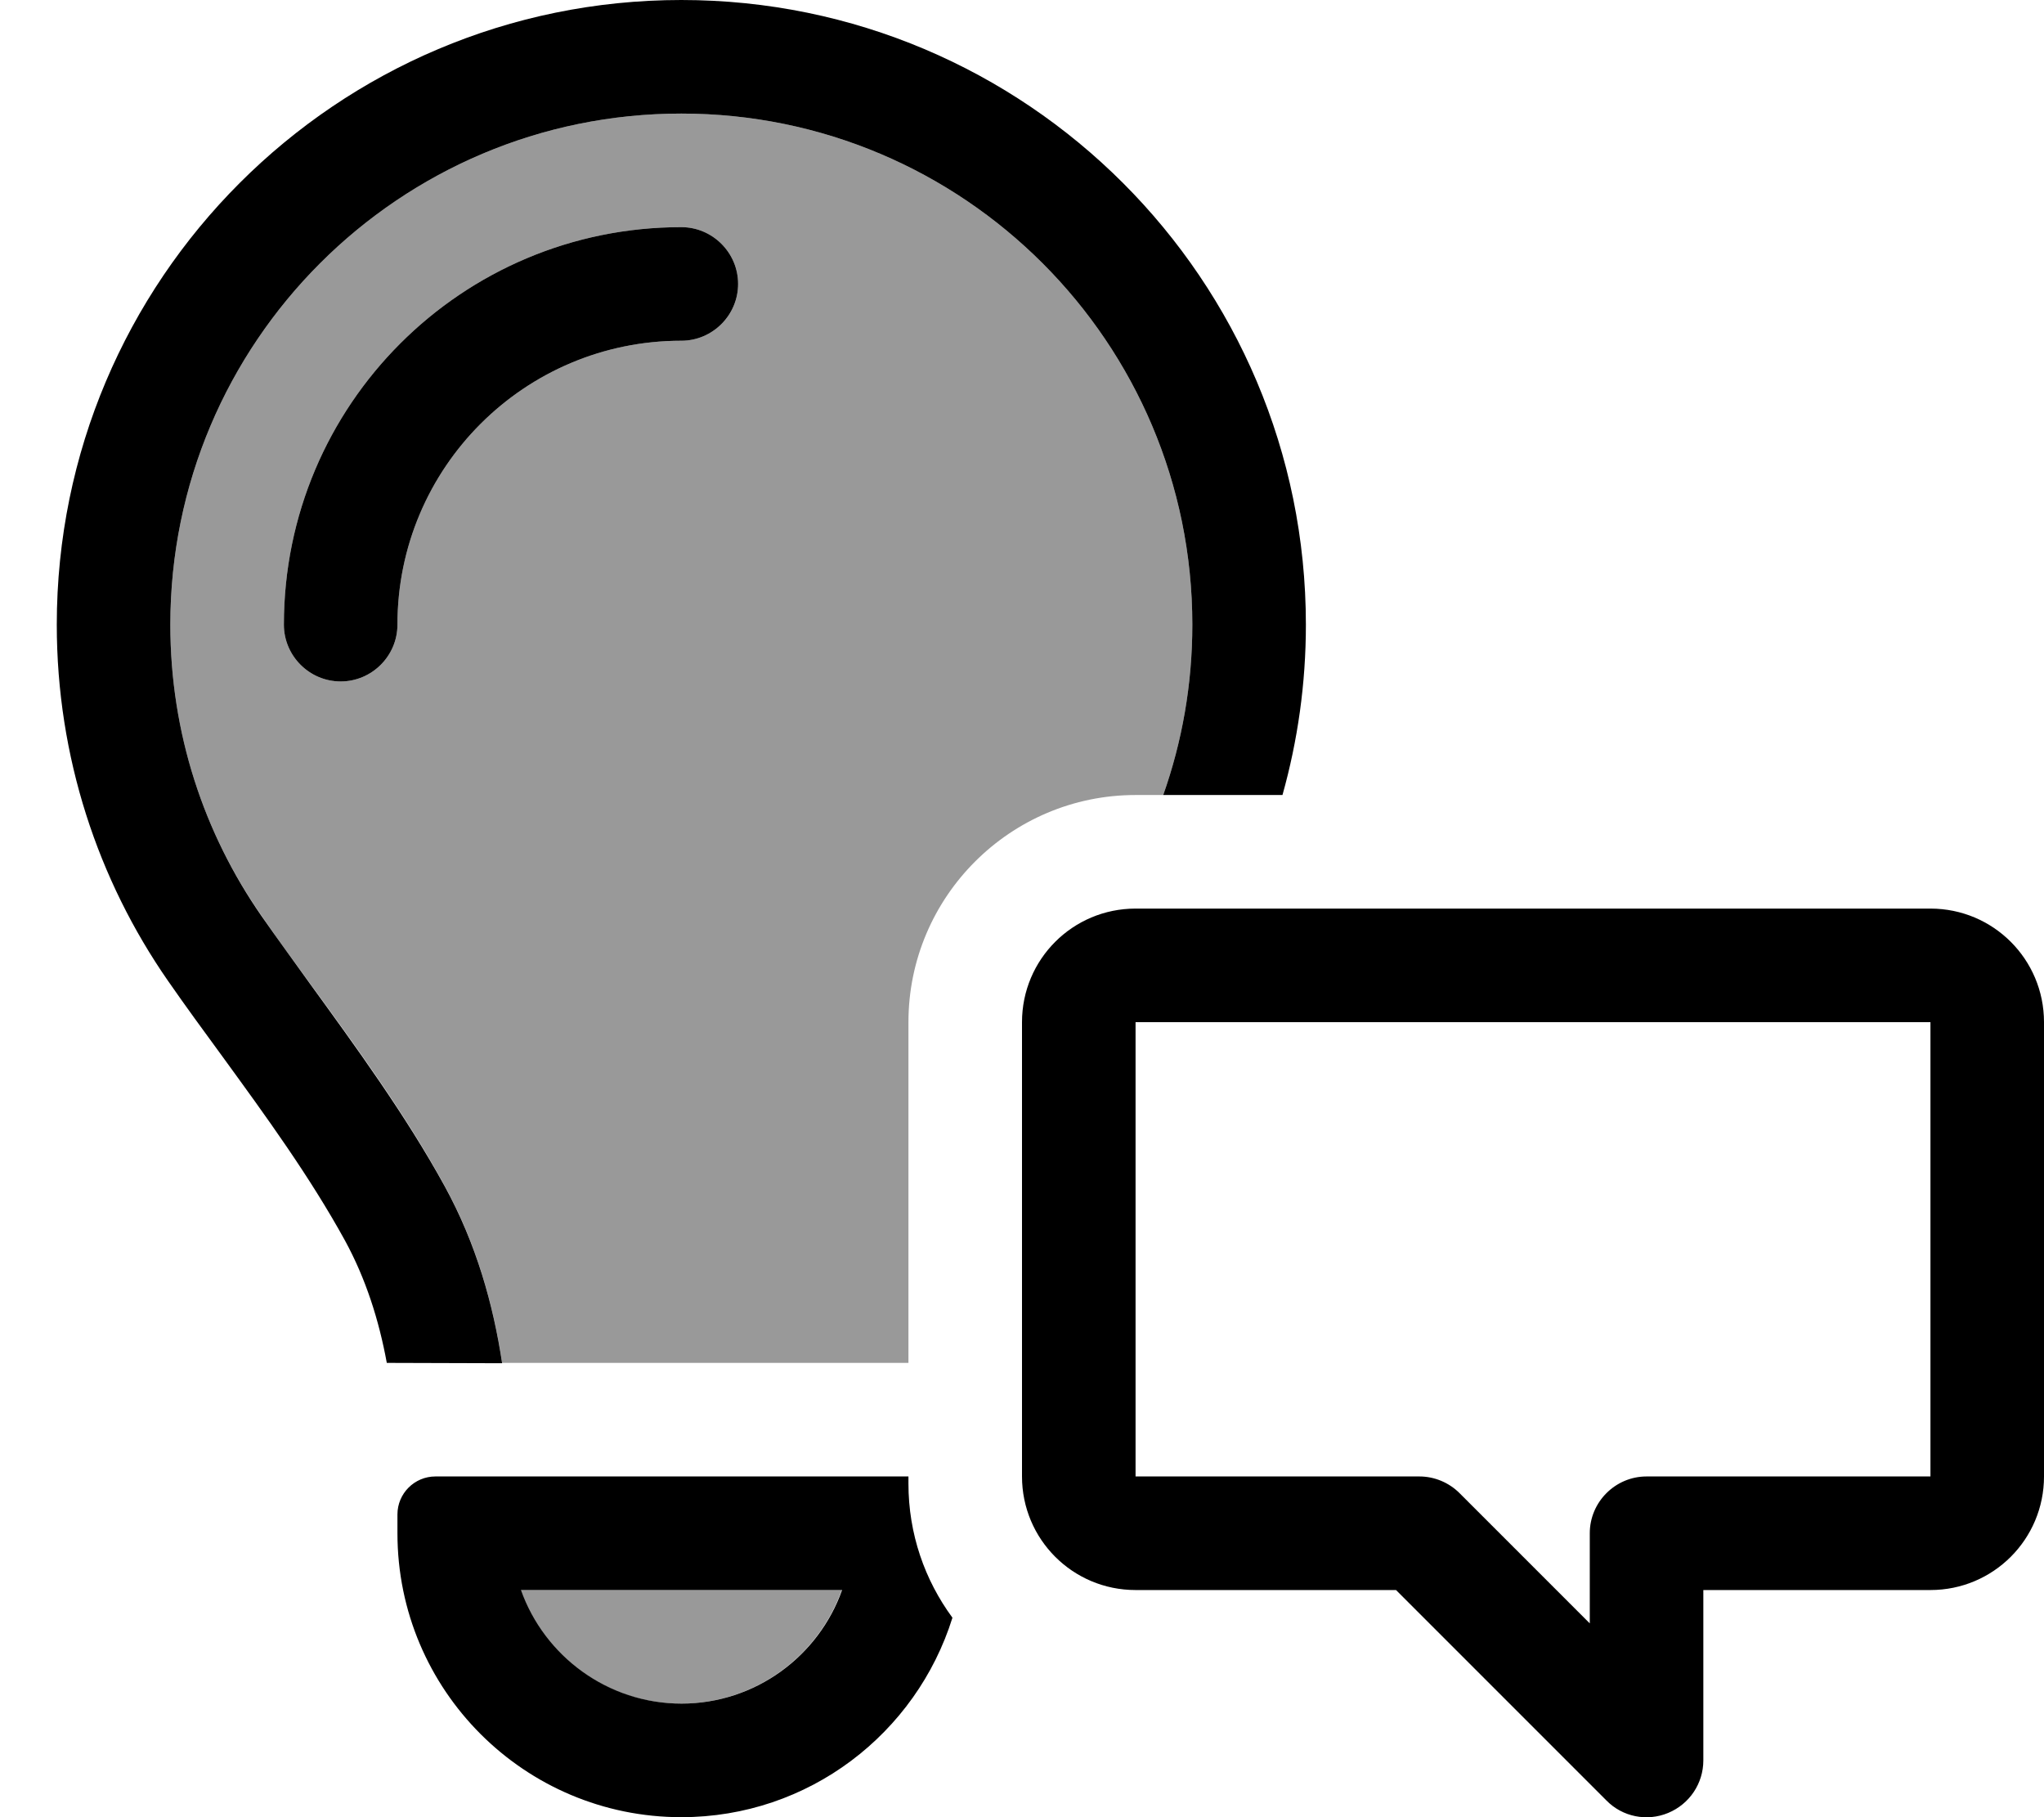 <svg xmlns="http://www.w3.org/2000/svg" viewBox="0 0 576 512"><defs><style>.fa-secondary{opacity:.4}</style></defs><path class="fa-secondary" d="M48 176C48 96.5 112.5 32 192 32s144 64.5 144 144c0 16.9-2.9 33-8.2 48l-7.8 0c-35.3 0-64 28.7-64 64l0 34.7 0 61.3-114.5 0c-2.5-16.6-7.3-33.7-16.2-49.9c-10.9-20-25.3-39.7-38-57.1c-4.9-6.7-9.5-13-13.6-19C57.5 234.8 48 206.6 48 176zm32 0c0 8.8 7.2 16 16 16s16-7.2 16-16c0-44.2 35.8-80 80-80c8.8 0 16-7.2 16-16s-7.2-16-16-16C130.1 64 80 114.1 80 176zm66.7 272l90.5 0c-6.6 18.6-24.4 32-45.3 32s-38.7-13.4-45.3-32z"/><path class="fa-primary" d="M327.8 224c5.3-15 8.2-31.1 8.2-48c0-79.5-64.5-144-144-144S48 96.5 48 176c0 30.6 9.5 58.8 25.7 82.1c4.1 5.9 8.8 12.3 13.6 19c0 0 0 0 0 0c12.7 17.5 27.1 37.2 38 57.1c8.9 16.2 13.7 33.3 16.2 49.9L109 384c-2.2-12-5.9-23.7-11.8-34.5c-9.9-18-22.2-34.9-34.5-51.8c0 0 0 0 0 0s0 0 0 0s0 0 0 0c-5.2-7.1-10.4-14.2-15.4-21.4C27.6 247.9 16 213.3 16 176C16 78.8 94.8 0 192 0s176 78.8 176 176c0 16.6-2.3 32.7-6.6 48l-33.6 0zM256 416l0 2c0 14.2 4.6 27.2 12.4 37.8C258.2 488.4 227.9 512 192 512c-44.2 0-80-35.8-80-80l0-5.3c0-5.9 4.8-10.7 10.7-10.7l69.3 0 64 0zM112 176c0 8.8-7.2 16-16 16s-16-7.2-16-16c0-61.9 50.1-112 112-112c8.8 0 16 7.2 16 16s-7.2 16-16 16c-44.2 0-80 35.8-80 80zm80 304c20.9 0 38.7-13.4 45.3-32l-90.5 0c6.6 18.6 24.4 32 45.3 32zM320 256l224 0c17.7 0 32 14.3 32 32l0 128c0 17.7-14.3 32-32 32l-64 0 0 48c0 6.5-3.9 12.3-9.9 14.8s-12.9 1.1-17.4-3.5L393.4 448 320 448c-17.7 0-32-14.3-32-32l0-128c0-17.7 14.3-32 32-32zm0 32l0 128 80 0c4.2 0 8.3 1.7 11.3 4.7L448 457.4l0-25.4c0-8.8 7.2-16 16-16l80 0 0-128-224 0z"/></svg>